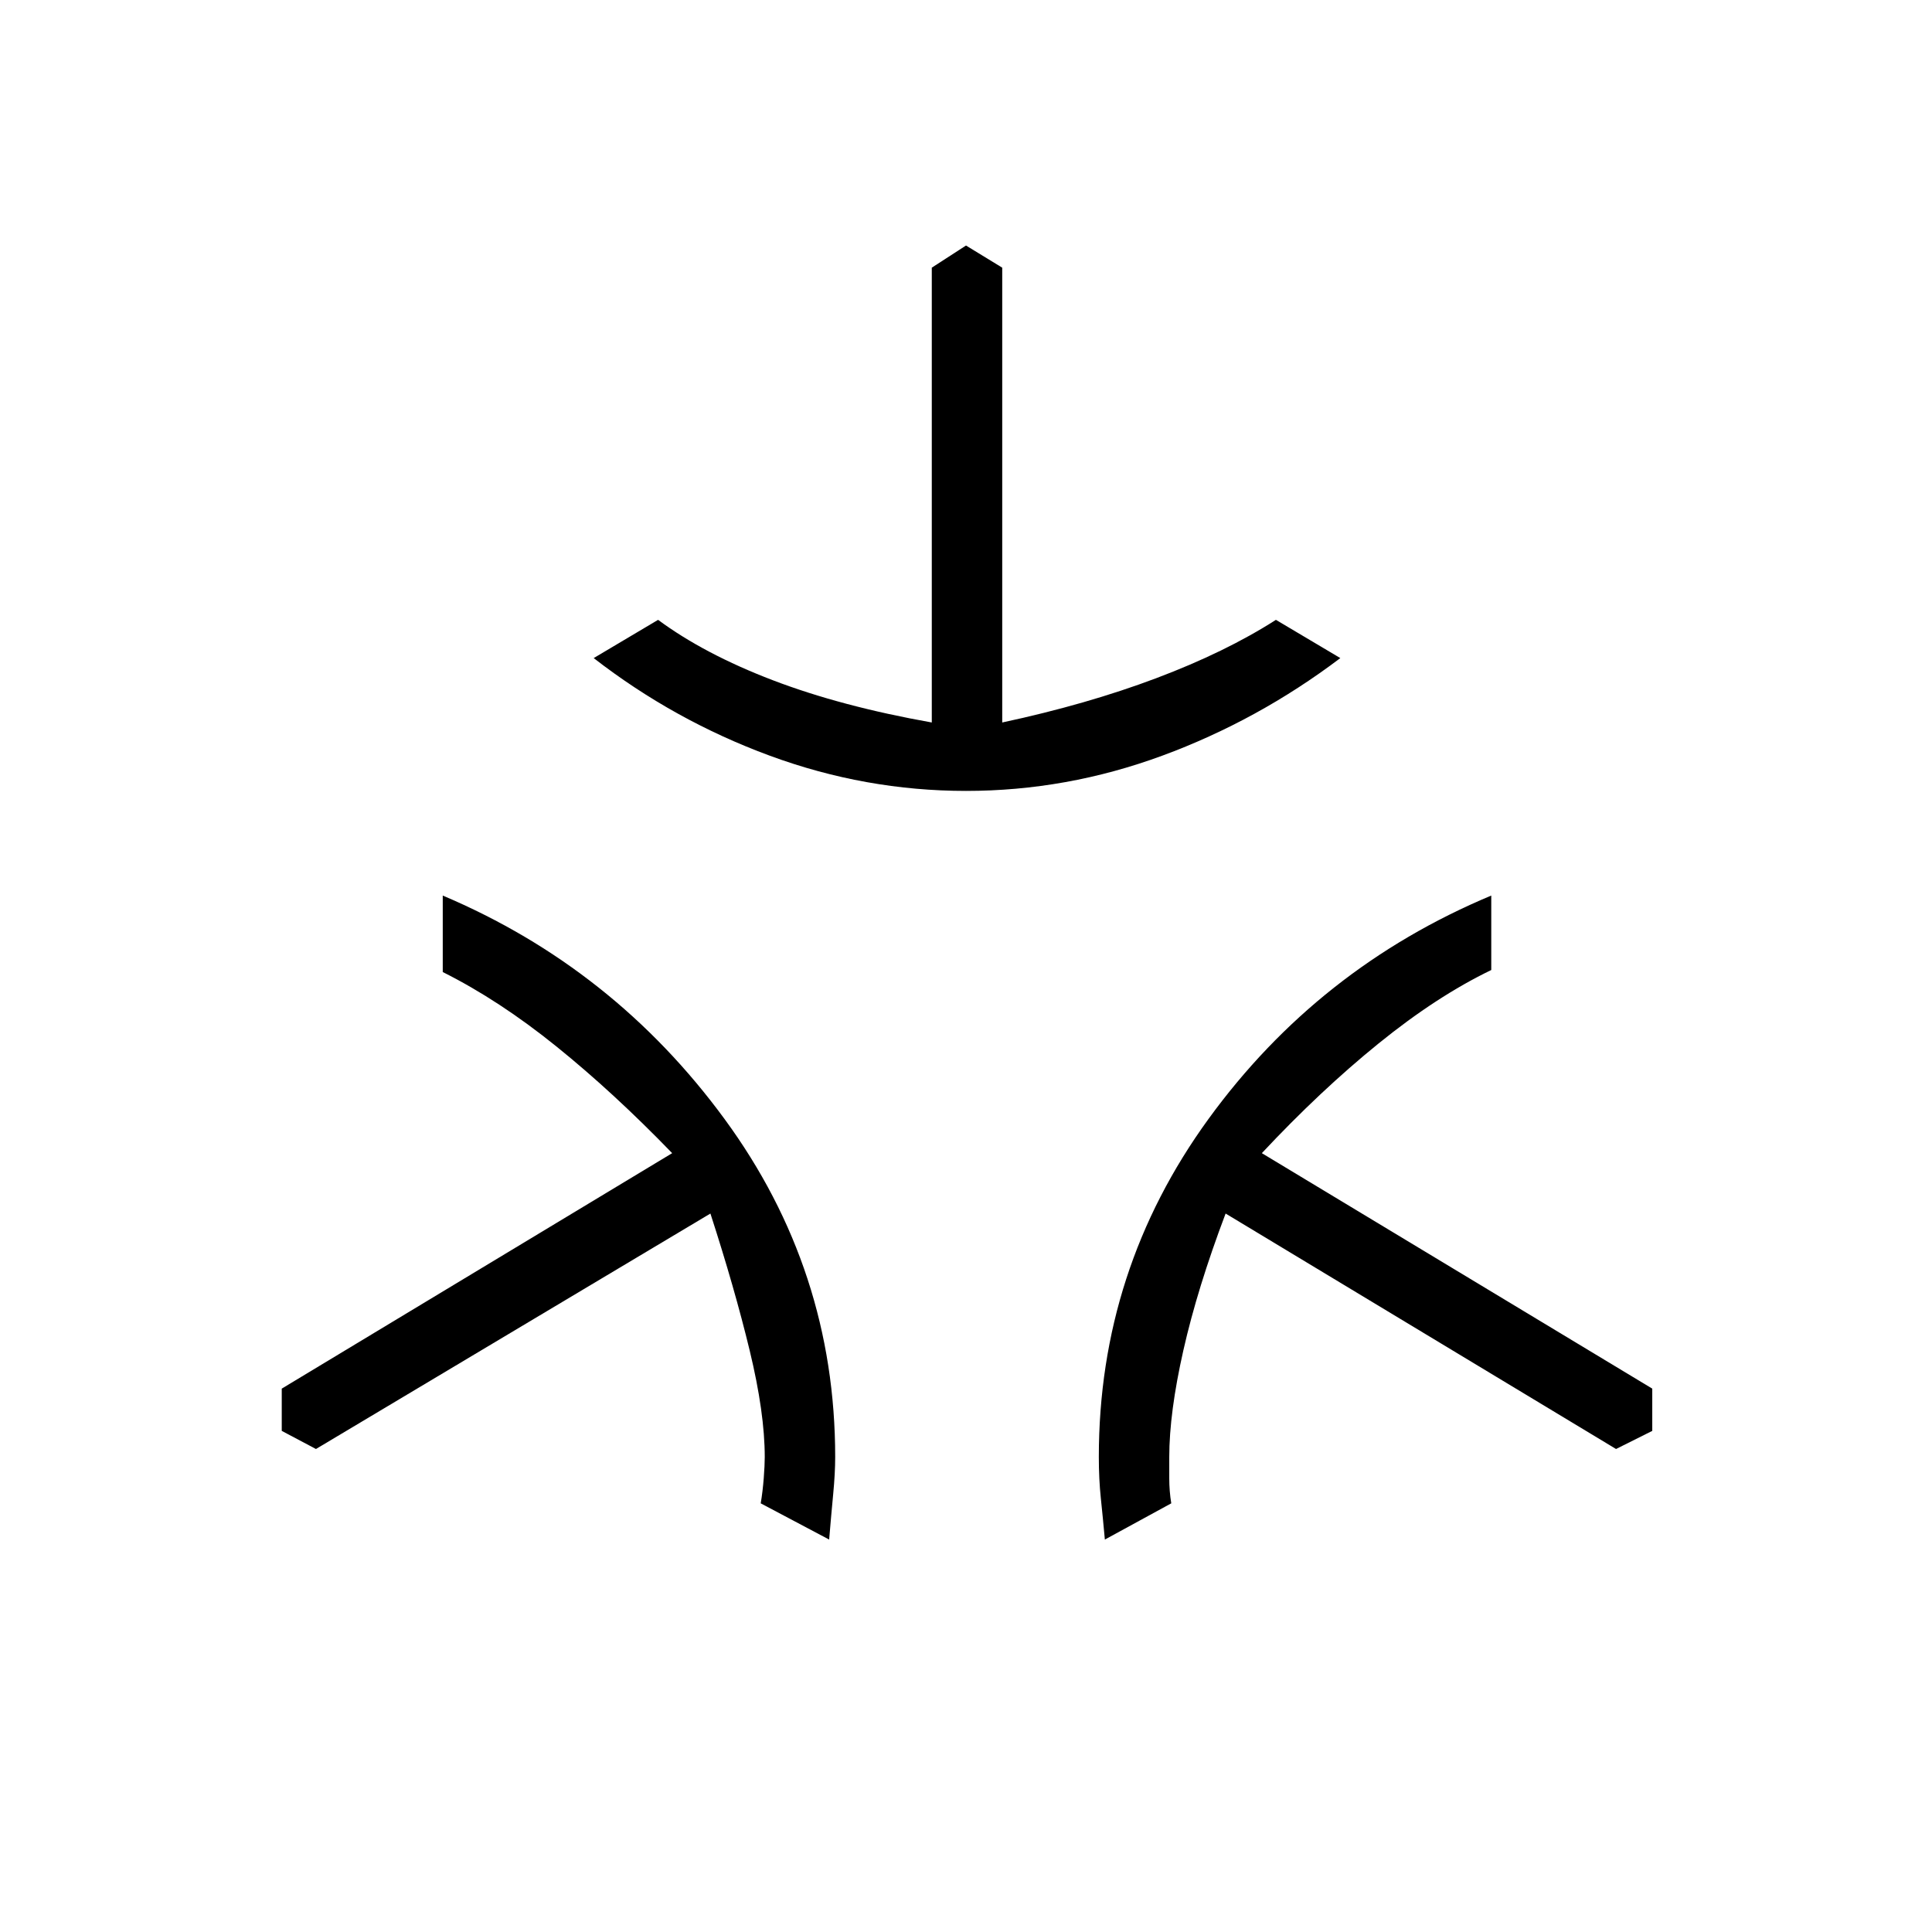 <svg xmlns="http://www.w3.org/2000/svg" height="48" width="48"><path d="M24 19.65q-2.5 0-4.875-.875T14.75 16.35l1.6-.95q1.15.85 2.85 1.5 1.7.65 3.95 1.05V6.65L24 6.1l.9.55v11.3q2.1-.45 3.825-1.1 1.725-.65 2.975-1.45l1.6.95q-2.05 1.55-4.425 2.425-2.375.875-4.875.875Zm-3.4 18.6-1.7-.9q.05-.3.075-.625Q19 36.4 19 36.2q0-1.1-.375-2.65-.375-1.55-.975-3.4L7.85 36 7 35.55V34.5l9.7-5.85q-1.45-1.5-2.875-2.65T11 24.15v-1.9q4.25 1.8 7 5.55t2.75 8.4q0 .4-.05.925t-.1 1.125Zm6.85 0q-.05-.55-.1-1.025-.05-.475-.05-1.025 0-4.65 2.725-8.4t7.025-5.55v1.85q-1.35.65-2.8 1.825-1.45 1.175-2.9 2.725l9.7 5.85v1.05l-.9.45-9.7-5.85q-.7 1.85-1.05 3.4-.35 1.55-.35 2.65v.525q0 .325.05.625Z"/></svg>